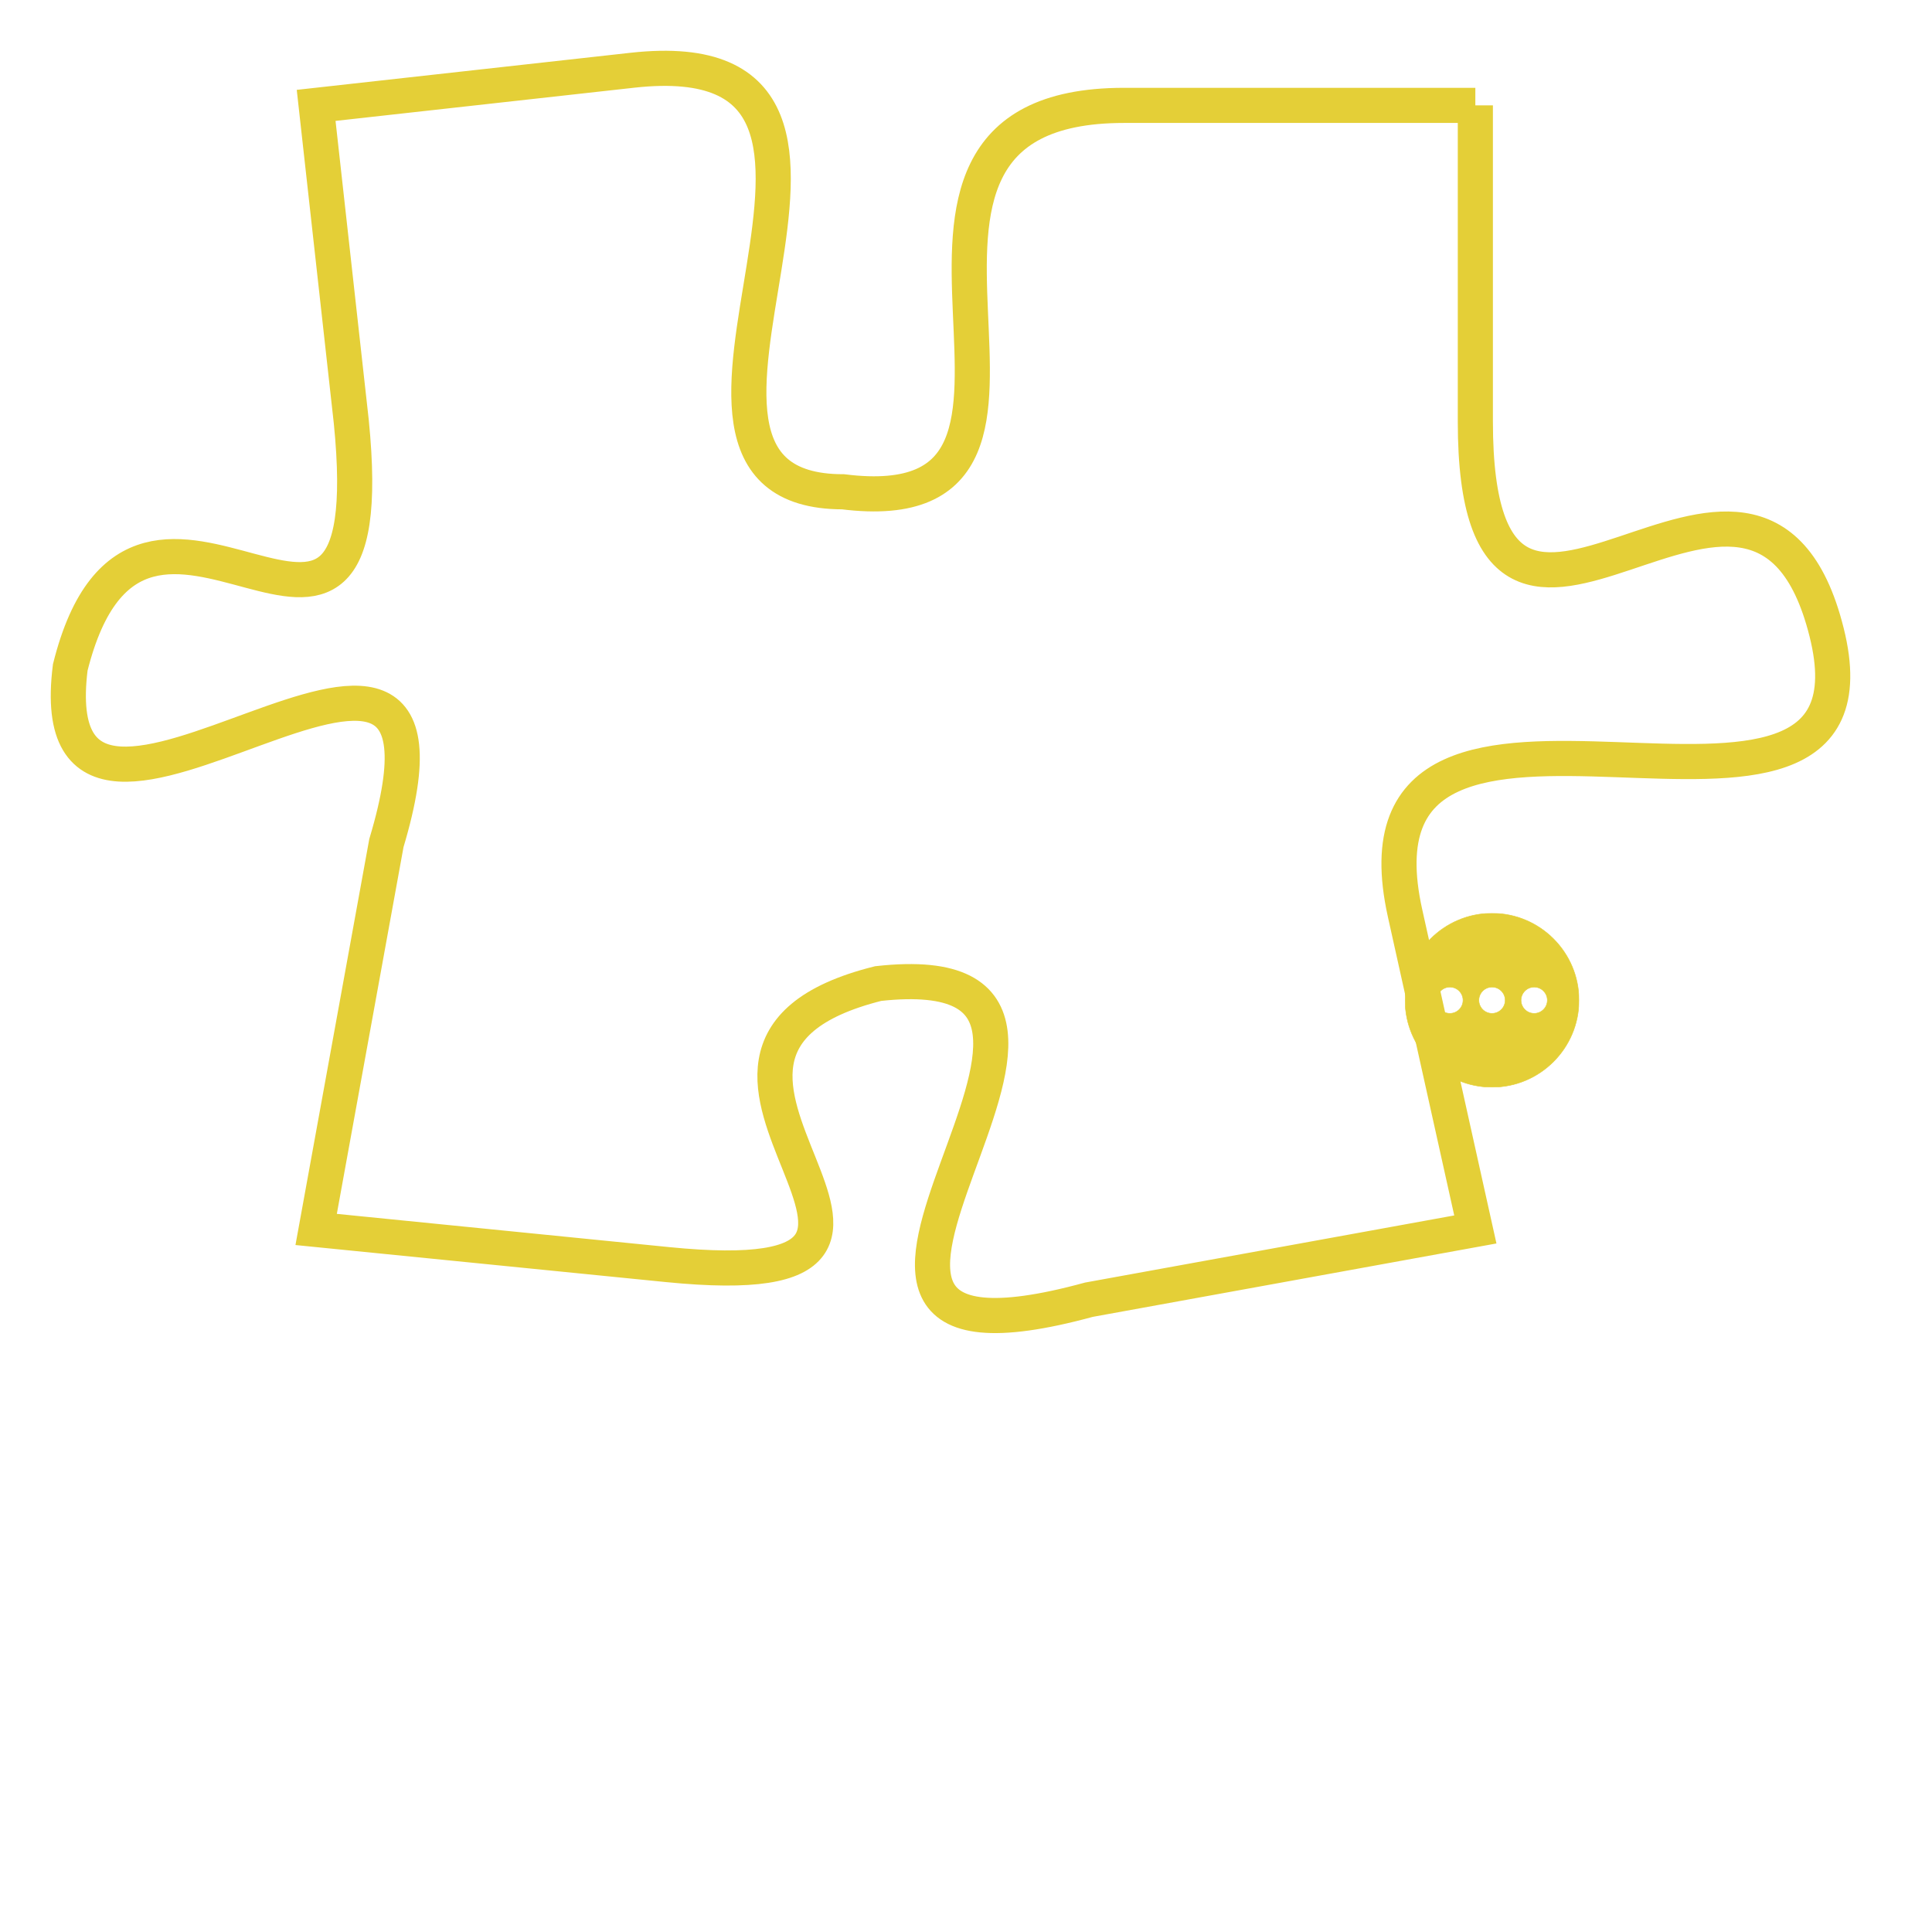<svg version="1.1" xmlns="http://www.w3.org/2000/svg" xmlns:xlink="http://www.w3.org/1999/xlink" fill="transparent" x="0" y="0" width="350" height="350" preserveAspectRatio="xMinYMin slice"><style type="text/css">.links{fill:transparent;stroke: #E4CF37;}.links:hover{fill:#63D272; opacity:0.4;}</style><defs><g id="allt"><path id="t5194" d="M4125,1248 L4115,1248 C4106,1248 4115,1260 4107,1259 C4100,1259 4110,1246 4101,1247 L4092,1248 4092,1248 L4093,1257 C4094,1267 4087,1256 4085,1264 C4084,1272 4097,1259 4094,1269 L4092,1280 4092,1280 L4102,1281 C4112,1282 4100,1275 4108,1273 C4117,1272 4103,1285 4114,1282 L4125,1280 4125,1280 L4123,1271 C4121,1262 4137,1271 4135,1263 C4133,1255 4125,1267 4125,1257 L4125,1248"/></g><clipPath id="c" clipRule="evenodd" fill="transparent"><use href="#t5194"/></clipPath></defs><svg viewBox="4083 1245 55 41" preserveAspectRatio="xMinYMin meet"><svg width="4380" height="2430"><g><image crossorigin="anonymous" x="0" y="0" href="https://nftpuzzle.license-token.com/assets/completepuzzle.svg" width="100%" height="100%" /><g class="links"><use href="#t5194"/></g></g></svg><svg x="4123" y="1271" height="9%" width="9%" viewBox="0 0 330 330"><g><a xlink:href="https://nftpuzzle.license-token.com/" class="links"><title>See the most innovative NFT based token software licensing project</title><path fill="#E4CF37" id="more" d="M165,0C74.019,0,0,74.019,0,165s74.019,165,165,165s165-74.019,165-165S255.981,0,165,0z M85,190 c-13.785,0-25-11.215-25-25s11.215-25,25-25s25,11.215,25,25S98.785,190,85,190z M165,190c-13.785,0-25-11.215-25-25 s11.215-25,25-25s25,11.215,25,25S178.785,190,165,190z M245,190c-13.785,0-25-11.215-25-25s11.215-25,25-25 c13.785,0,25,11.215,25,25S258.785,190,245,190z"></path></a></g></svg></svg></svg>